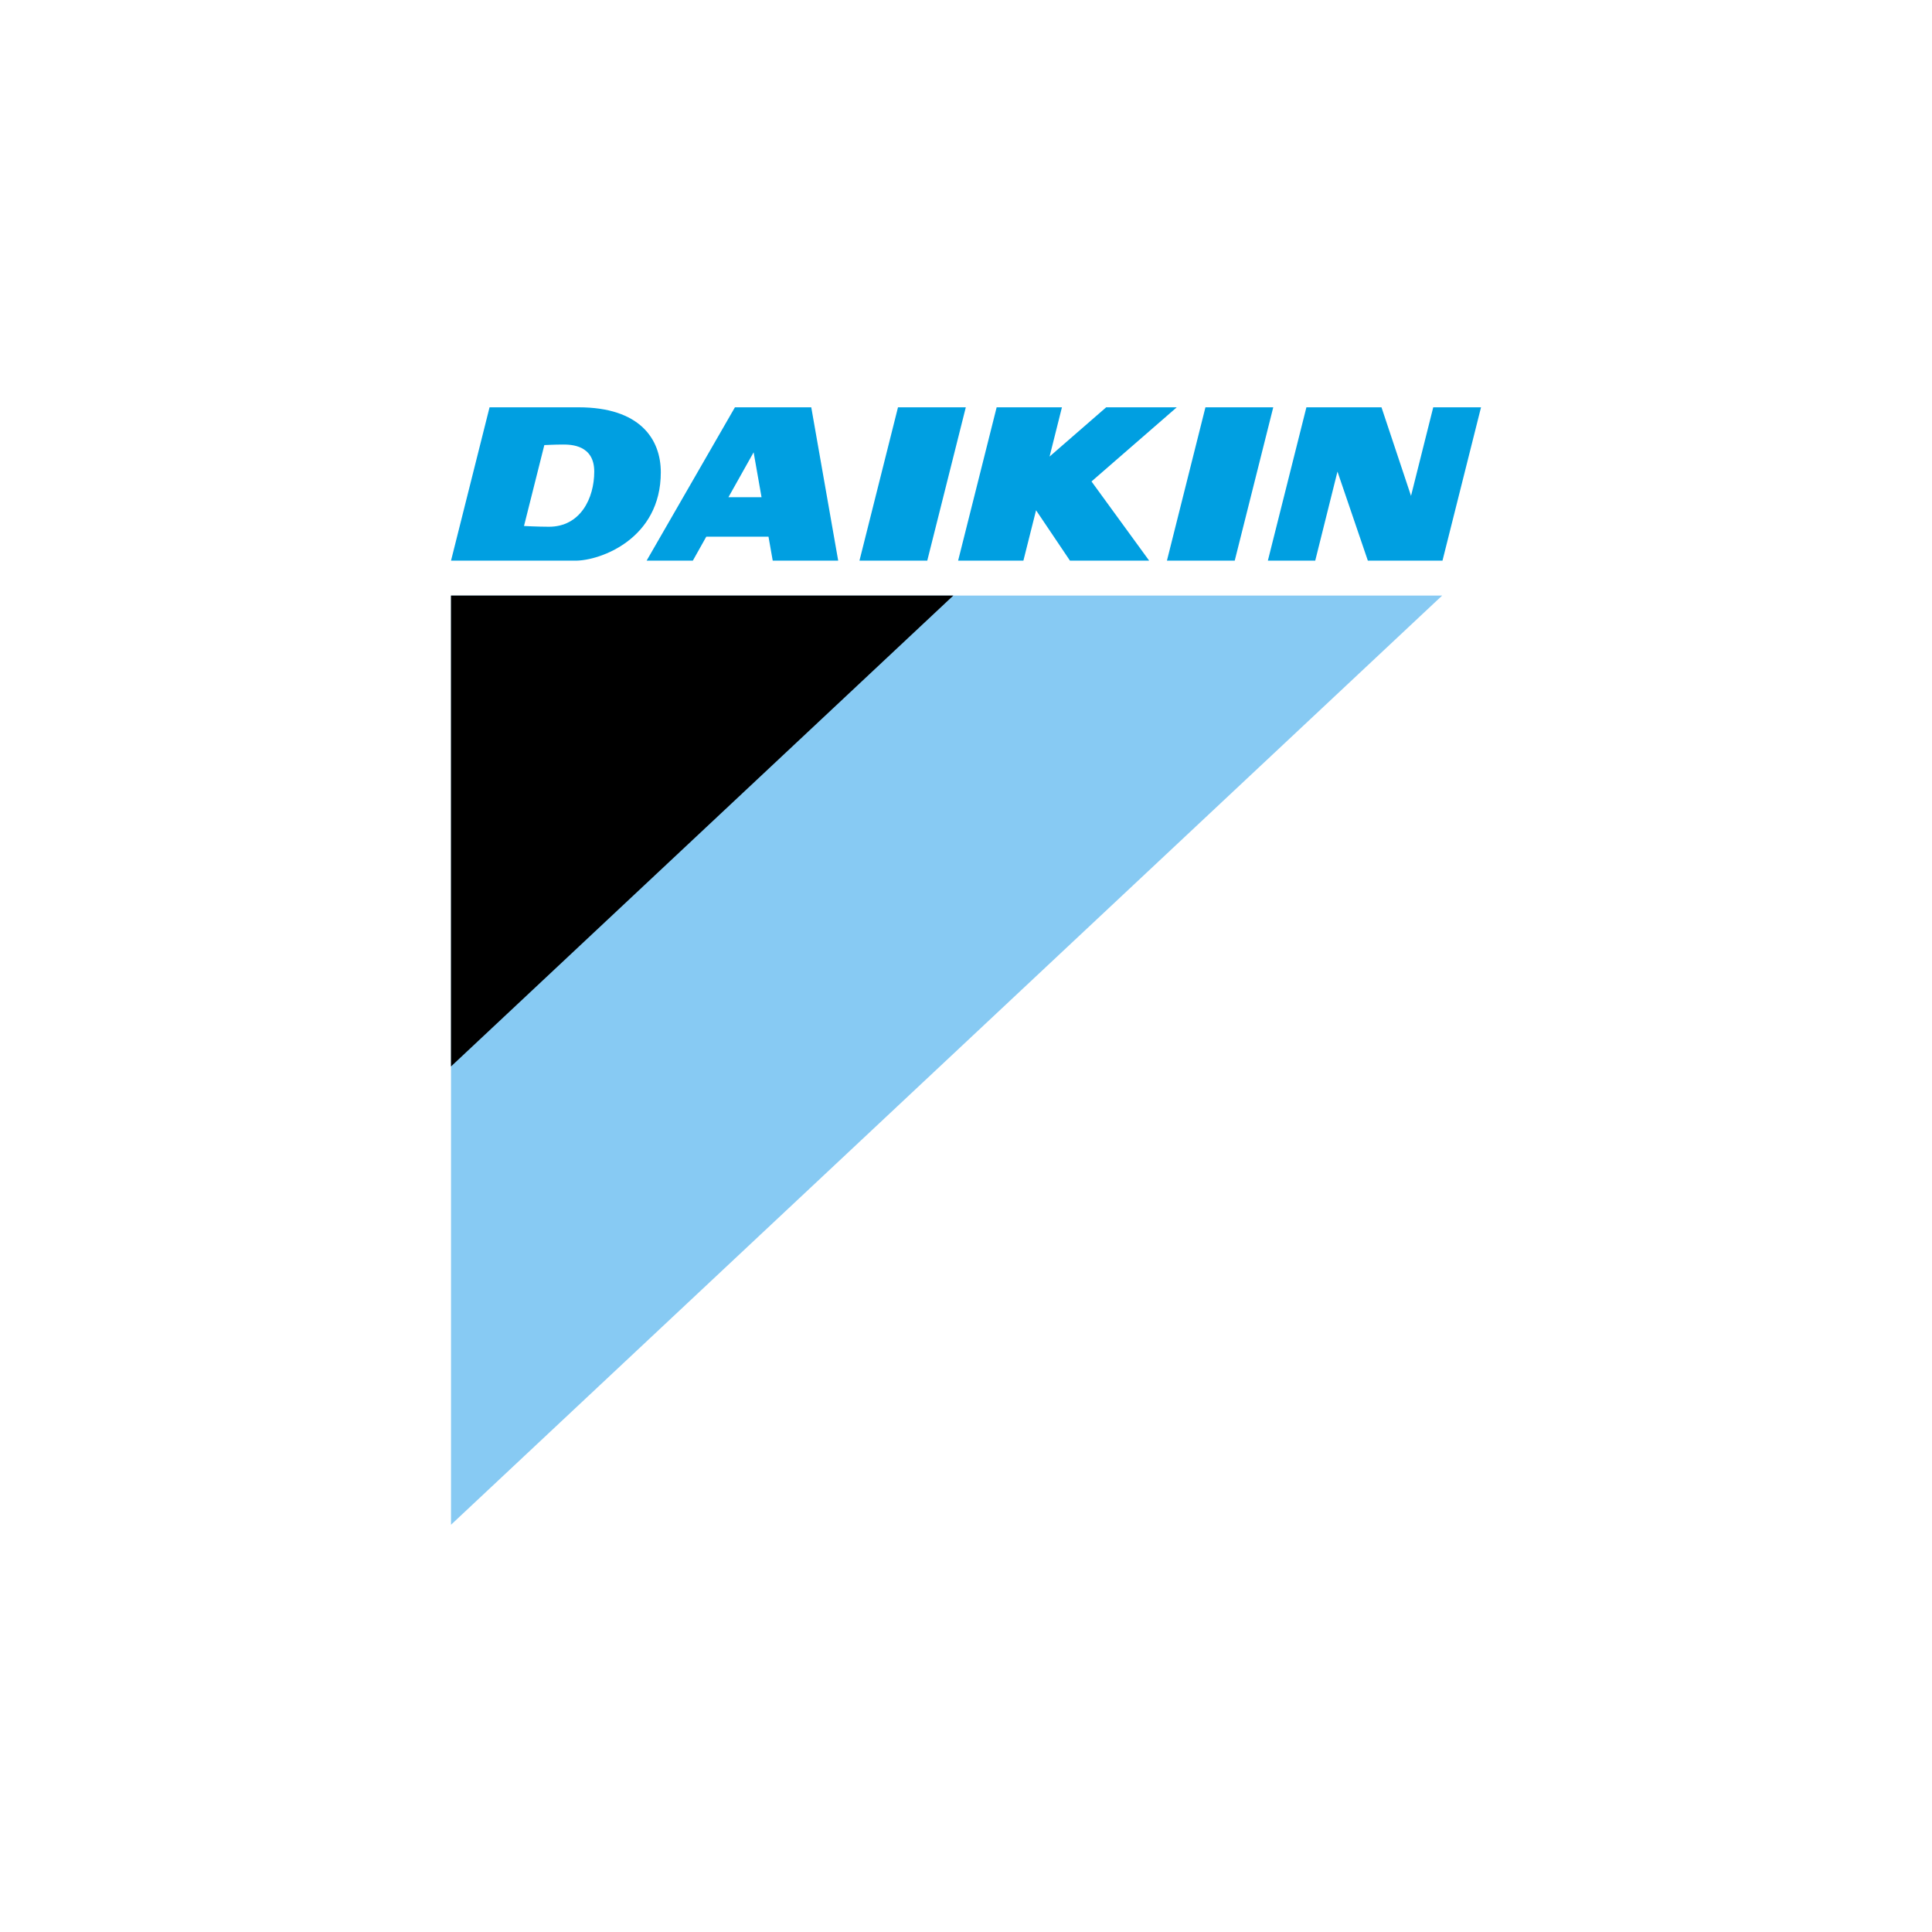 <svg id="Layer_1" data-name="Layer 1" xmlns="http://www.w3.org/2000/svg" viewBox="0 0 2500 2500"><defs><style>.cls-1{fill:#fff;fill-opacity:0;}.cls-1,.cls-2,.cls-3,.cls-4{fill-rule:evenodd;}.cls-2{fill:#87caf3;}.cls-4{fill:#009fe1;}</style></defs><title>daikin</title><path class="cls-1" d="M505.15,505.15h1489.7v1489.7H505.15Z"/><path class="cls-2" d="M1866.14,770.68H583.62V1973Z"/><path class="cls-3" d="M1233.58,770.68h-650V1380Z"/><path class="cls-4" d="M1199.87,725.49l49.87-198.43H1162l-49.86,198.43Zm397.86,0,49.85-198.43h-87.75L1510,725.49Zm189.91-198.43h-97.16l-49.87,198.43h61.29l28.78-115.26L1770,725.49h96.56l49.88-198.43H1854.6l-28.75,114.6-38.21-114.6Zm-264.9,0h-91.35l-73.25,63.72,16-63.72h-84.48l-49.86,198.43h84.47l16.39-65.2,43.88,65.2h102.49L1412.4,623l110.34-95.94ZM855.08,611.21c0,86.11-78.26,114.28-110.35,114.28H583.62l49.86-198.43H748.66c79.24,0,106.42,40.92,106.42,84.15Zm-144.73,70.4c40.6,0,58.61-36.68,58.61-71.38s-30.46-35-40.6-35-24,.71-24,.71L678.05,680.65S696.93,681.61,710.35,681.61ZM951,527.06,836.72,725.49h59.81l17.39-31h80.52l5.47,31h84.72l-34.85-198.43ZM942.59,643.4l32.6-58.11,10.24,58.11Z"/></svg>